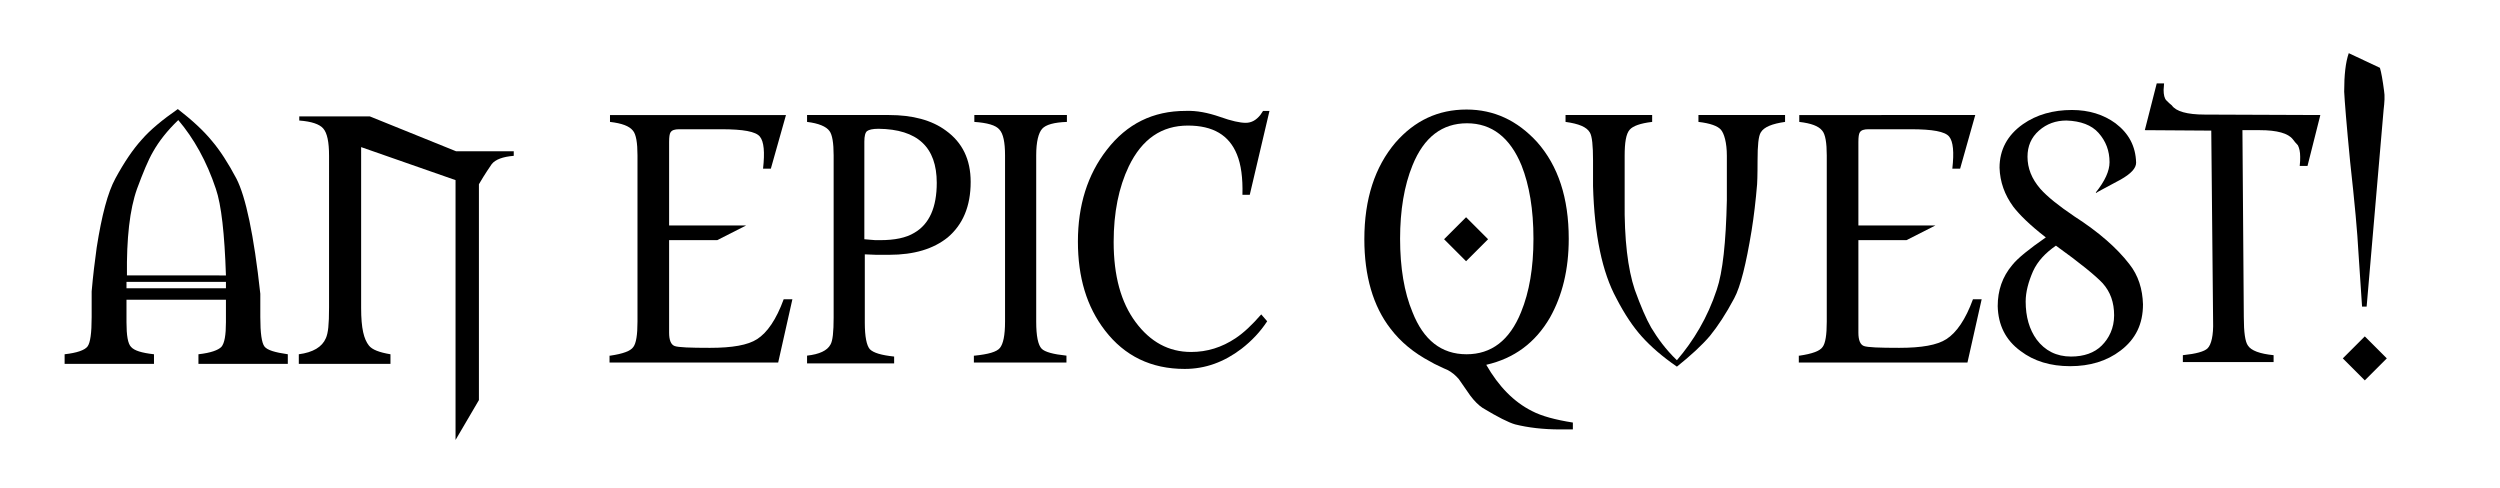<?xml version="1.0" encoding="utf-8"?>
<!-- Generator: Adobe Illustrator 19.0.0, SVG Export Plug-In . SVG Version: 6.00 Build 0)  -->
<svg version="1.1" id="Layer_1" xmlns="http://www.w3.org/2000/svg" xmlns:xlink="http://www.w3.org/1999/xlink" x="0px" y="0px"
	 viewBox="-239 453 545.5 106.5" style="enable-background:new -239 453 545.5 106.5;" xml:space="preserve">
<g id="XMLID_1_">
	<path id="XMLID_2_" d="M-176.2,532.4h-19.5v-2.1c2.7-0.3,4.3-0.9,5-1.6c0.7-0.8,1-2.6,1-5.4v-4.9h-21.7v4.9c0,2.9,0.3,4.7,1,5.4
		c0.7,0.8,2.3,1.3,5,1.6v2.1h-19.5v-2.1c2.7-0.3,4.4-0.9,5-1.7c0.6-0.8,0.9-2.9,0.9-6.4v-5.6c0.3-3.5,0.7-6.7,1.1-9.6
		c1.1-7,2.4-12,4.1-15.1c1.9-3.5,3.8-6.3,5.7-8.4c1.9-2.2,4.6-4.4,7.9-6.7c3.1,2.4,5.6,4.7,7.4,6.9c1.8,2.1,3.6,4.9,5.4,8.3
		c2,3.9,3.8,12.2,5.2,25.1v5.1c0,3.5,0.3,5.6,0.9,6.4c0.6,0.8,2.3,1.3,5.1,1.7C-176.2,530.3-176.2,532.4-176.2,532.4z M-189.7,513.1
		c-0.3-9.1-1-15.4-2.2-18.9c-2-6-4.8-11-8.2-15c-2.4,2.3-4.2,4.6-5.5,6.9c-1.1,1.9-2.2,4.6-3.5,8.1c-1.6,4.5-2.3,10.8-2.2,18.9
		H-189.7z M-189.7,515.9v-1.4h-21.7v1.4H-189.7z"/>
	<path id="XMLID_47_" d="M-126.9,487c-2.4,0.2-4,0.8-4.8,1.8c-0.4,0.6-1.4,2-2.8,4.4v47.1l-5.1,8.7v-56.7l-20.6-7.2v35.1
		c0,4.5,0.6,6.8,1.7,8.2c0.7,0.9,2.3,1.5,4.7,1.9v2.1h-20v-2.1c3.1-0.4,5.1-1.6,5.9-3.5c0.5-1.1,0.7-2.9,0.7-6.7V487
		c0-3-0.4-5-1.3-6c-0.8-0.9-2.5-1.5-5.2-1.7v-0.9h15.4l18.8,7.6h12.6L-126.9,487L-126.9,487z"/>
	<path id="XMLID_49_" d="M-105.8,530.6c2.7-0.4,4.4-1,5-1.9c0.6-0.8,0.9-2.6,0.9-5.5v-36.3c0-2.7-0.3-4.6-1-5.4
		c-0.8-1-2.4-1.6-5-1.9v-1.5h38.4l-3.3,11.7h-1.7c0.4-3.6,0.2-5.9-0.7-7c-0.9-1.1-3.6-1.6-8.4-1.6h-9.2c-1,0-1.6,0.2-1.9,0.7
		c-0.2,0.3-0.3,1-0.3,2.1v18.2h16.8l-6.3,3.2H-93v20.2c0,1.6,0.4,2.6,1.2,2.9c0.8,0.3,3.4,0.4,7.7,0.4c4.9,0,8.3-0.6,10.3-1.9
		c2.2-1.4,4.2-4.3,5.8-8.7h1.9l-3.1,13.8H-106v-1.5H-105.8L-105.8,530.6z"/>
	<path id="XMLID_51_" d="M-62.9,530.6c2.7-0.3,4.4-1.1,5.1-2.4c0.5-0.8,0.7-2.8,0.7-5.9v-35.4c0-2.7-0.3-4.5-0.9-5.3
		c-0.7-1-2.4-1.7-4.9-2v-1.5H-45c5.1,0,9.3,1.1,12.4,3.4c3.6,2.6,5.4,6.3,5.4,11.2c0,5.3-1.7,9.3-5,12.1c-3.1,2.5-7.3,3.8-12.8,3.8
		c-1.2,0-2.2,0-2.8,0l-2.5-0.1v14.9c0,3.1,0.4,5,1.1,5.8c0.8,0.8,2.5,1.3,5.3,1.6v1.5h-19C-62.9,532.3-62.9,530.6-62.9,530.6z
		 M-47.3,481.1c-1.3,0-2.1,0.2-2.5,0.5s-0.6,1.1-0.6,2.3v21.3c0.7,0.1,1.5,0.1,2.4,0.2c0.2,0,0.6,0,1.1,0c3.1,0,5.6-0.5,7.4-1.6
		c3.3-1.9,4.9-5.6,4.9-10.9C-34.6,485.1-38.8,481.2-47.3,481.1z"/>
	<path id="XMLID_54_" d="M-26.3,530.6c2.9-0.3,4.8-0.8,5.5-1.7c0.7-0.9,1.1-2.7,1.1-5.7v-36.3c0-2.9-0.4-4.7-1.2-5.6
		c-0.8-1-2.7-1.5-5.5-1.7v-1.5h20.2v1.5c-2.8,0.1-4.6,0.6-5.4,1.5c-0.8,0.9-1.3,2.8-1.3,5.8v36.3c0,3.1,0.4,5.1,1.2,5.9
		c0.7,0.7,2.5,1.2,5.4,1.5v1.5h-20.2v-1.5H-26.3L-26.3,530.6z"/>
	<path id="XMLID_56_" d="M27.2,478.5c2.5,0.9,4.4,1.3,5.6,1.3c1.3,0,2.3-0.6,3.2-1.7c0.2-0.3,0.4-0.6,0.6-0.9H38l-4.3,18.3h-1.6
		c0.1-3.7-0.3-6.6-1.2-8.8c-1.7-4.2-5.2-6.3-10.7-6.3c-5.7,0-10,2.9-12.9,8.9C5.1,493.9,4,499.4,4,505.8c0,7.4,1.6,13.2,4.8,17.5
		s7.2,6.5,12.1,6.5c3.5,0,6.7-1,9.7-3c1.8-1.2,3.6-2.9,5.6-5.2l1.3,1.5c-1.5,2.3-3.4,4.3-5.6,6c-3.8,2.9-7.9,4.4-12.4,4.4
		c-7.3,0-13.1-2.8-17.4-8.4c-4-5.2-5.9-11.6-5.9-19.4c0-7.9,2.1-14.6,6.3-20c4.4-5.7,10.1-8.5,17.2-8.5
		C22.1,477.1,24.6,477.6,27.2,478.5z"/>
	<path id="XMLID_58_" d="M65.5,484.1c4.2-4.8,9.3-7.2,15.5-7.2c6,0,11.1,2.4,15.4,7.1c4.6,5.2,6.9,12.2,6.9,21.1
		c0,6.7-1.4,12.4-4.1,17.2c-3.2,5.5-7.8,8.9-13.9,10.3c2.7,4.7,6,8.1,10,10.1c2.1,1.1,5.1,1.9,8.9,2.5v1.5h-2.8
		c-3.7,0-7-0.4-9.8-1.1c-1.4-0.4-3.8-1.6-7.1-3.6c-0.9-0.6-1.8-1.5-2.7-2.7c-0.8-1.2-1.7-2.4-2.5-3.6c-0.7-0.8-1.5-1.5-2.5-2
		c-1-0.4-1.9-0.9-2.8-1.3l-0.9-0.5c-3.6-1.9-6.5-4.3-8.7-7.2c-3.8-4.9-5.7-11.5-5.7-19.5C58.7,496.4,61,489.4,65.5,484.1z M81,530.3
		c5.4,0,9.4-3,11.9-9.2c1.8-4.4,2.7-9.7,2.7-16c0-6.4-0.9-11.7-2.6-16c-2.5-6.1-6.5-9.2-11.9-9.2s-9.4,3-11.9,9.2
		c-1.8,4.4-2.7,9.8-2.7,16c0,6.3,0.9,11.7,2.7,16C71.6,527.2,75.5,530.3,81,530.3z M80.9,510l-4.8-4.8l4.8-4.8l4.8,4.8L80.9,510z"/>
	<path id="XMLID_62_" d="M137.8,487c0-2.9-0.6-4.9-1.3-5.7c-0.7-0.8-2.3-1.4-4.9-1.7v-1.5h18.9v1.5c-2.8,0.4-4.6,1.1-5.3,2.3
		c-0.5,0.8-0.7,2.8-0.7,6.1c0,0,0,3.9-0.1,5.2c-0.3,3.6-0.7,7-1.2,10.1c-1.2,7.3-2.4,12.2-3.8,14.8c-1.8,3.4-3.6,6.1-5.3,8.2
		c-1.8,2.1-4.2,4.3-7.2,6.7c-3.2-2.2-5.7-4.4-7.6-6.5c-1.9-2.1-3.8-4.9-5.6-8.4c-3.1-5.7-4.8-13.8-5.1-24.5V488
		c0-3.2-0.2-5.3-0.7-6.1c-0.7-1.2-2.4-1.9-5.3-2.3v-1.5h18.9v1.5c-2.6,0.3-4.2,0.9-4.9,1.7c-0.8,0.9-1.1,2.8-1.1,5.7v9.8
		c-0.1,8.5,0.7,14.9,2.2,19.4c1.3,3.6,2.5,6.4,3.6,8.3c1.4,2.3,3.1,4.7,5.6,7.1c3.6-4.2,6.7-9.3,8.7-15.4c1.3-3.8,2-10.3,2.2-19.5
		L137.8,487L137.8,487z"/>
	<path id="XMLID_64_" d="M153.7,530.6c2.7-0.4,4.4-1,5-1.9c0.6-0.8,0.9-2.6,0.9-5.5v-36.3c0-2.7-0.3-4.6-1-5.4c-0.8-1-2.4-1.6-5-1.9
		v-1.5H192l-3.3,11.7H187c0.4-3.6,0.2-5.9-0.7-7s-3.6-1.6-8.4-1.6h-9.2c-1,0-1.6,0.2-1.9,0.7c-0.2,0.3-0.3,1-0.3,2.1v18.2h16.8
		l-6.3,3.2h-10.5v20.2c0,1.6,0.4,2.6,1.2,2.9c0.8,0.3,3.4,0.4,7.7,0.4c4.9,0,8.3-0.6,10.3-1.9c2.2-1.4,4.2-4.3,5.8-8.7h1.9
		l-3.1,13.8h-36.8v-1.5H153.7L153.7,530.6z"/>
	<path id="XMLID_66_" d="M228.6,519.4c0,4.3-1.6,7.6-4.9,10.1c-3,2.3-6.7,3.4-11,3.4s-7.9-1.1-10.8-3.3c-3.3-2.4-4.9-5.7-5-9.8
		c0-3.4,1-6.4,3.2-9c1.2-1.5,3.7-3.5,7.3-6c-3.5-2.7-5.8-5-7.1-6.7c-1.9-2.6-2.9-5.4-3-8.5c0-3.9,1.7-7.1,5.1-9.5
		c3-2.1,6.6-3.1,10.7-3.1c3.7,0,6.9,1,9.5,2.9c2.9,2.2,4.4,5,4.5,8.6c0,1.2-1.1,2.4-3.4,3.7c-3.5,1.9-5.3,2.8-5.3,2.9l-0.1-0.1
		c2-2.5,3-4.7,3-6.6c0-2.5-0.8-4.6-2.4-6.4c-1.5-1.7-3.9-2.6-7-2.7c-2.3,0-4.3,0.7-6,2.2s-2.5,3.4-2.5,5.7c0,2.5,0.9,4.8,2.8,7
		c1.5,1.7,4,3.7,7.4,6c5.3,3.4,9.3,6.9,12,10.4C227.6,513.1,228.5,516.1,228.6,519.4z M222.3,521.8c0-2.8-0.8-5.1-2.5-7
		c-1.5-1.6-4.9-4.4-10.2-8.2c-2.3,1.6-4,3.4-5,5.6c-1,2.3-1.6,4.5-1.6,6.6c0,3.3,0.8,6.1,2.4,8.3c1.8,2.4,4.3,3.7,7.5,3.7
		c2.8,0,5.1-0.8,6.7-2.4C221.2,526.8,222.3,524.6,222.3,521.8z"/>
	<path id="XMLID_69_" d="M264.5,489.2h-1.7c0.1-0.8,0.1-1.4,0.1-2c0-1.1-0.2-1.9-0.5-2.5c-0.4-0.4-0.8-0.9-1.1-1.3
		c-1-1.3-3.4-2-7.2-2h-3.8l0.3,40.8c0,3.3,0.3,5.4,0.9,6.2c0.7,1.1,2.6,1.8,5.6,2.1v1.5h-19.8v-1.5c2.9-0.3,4.7-0.8,5.4-1.5
		c0.8-0.8,1.3-2.8,1.2-5.9l-0.4-41.6l-14.5-0.1l2.6-10.2h1.6c0,0.5-0.1,1-0.1,1.4c0,1.1,0.2,1.9,0.6,2.3c0.4,0.4,0.8,0.8,1.2,1.1
		c0.9,1.3,3.3,2,7.2,2l25.2,0.1L264.5,489.2z"/>
</g>
<path d="M281.1,477l-3.7,42.9h-1l-0.8-12c-0.2-4-0.8-10.6-1.8-19.6c-0.8-8.2-1.2-13.3-1.3-15.3c0-3.6,0.3-6.4,1-8.4l6.8,3.2
	c0.3,1,0.6,2.7,0.9,5C281.4,473.9,281.3,475.3,281.1,477z M277,536l-4.8-4.8l4.8-4.8l4.8,4.8L277,536z"/>
</svg>
